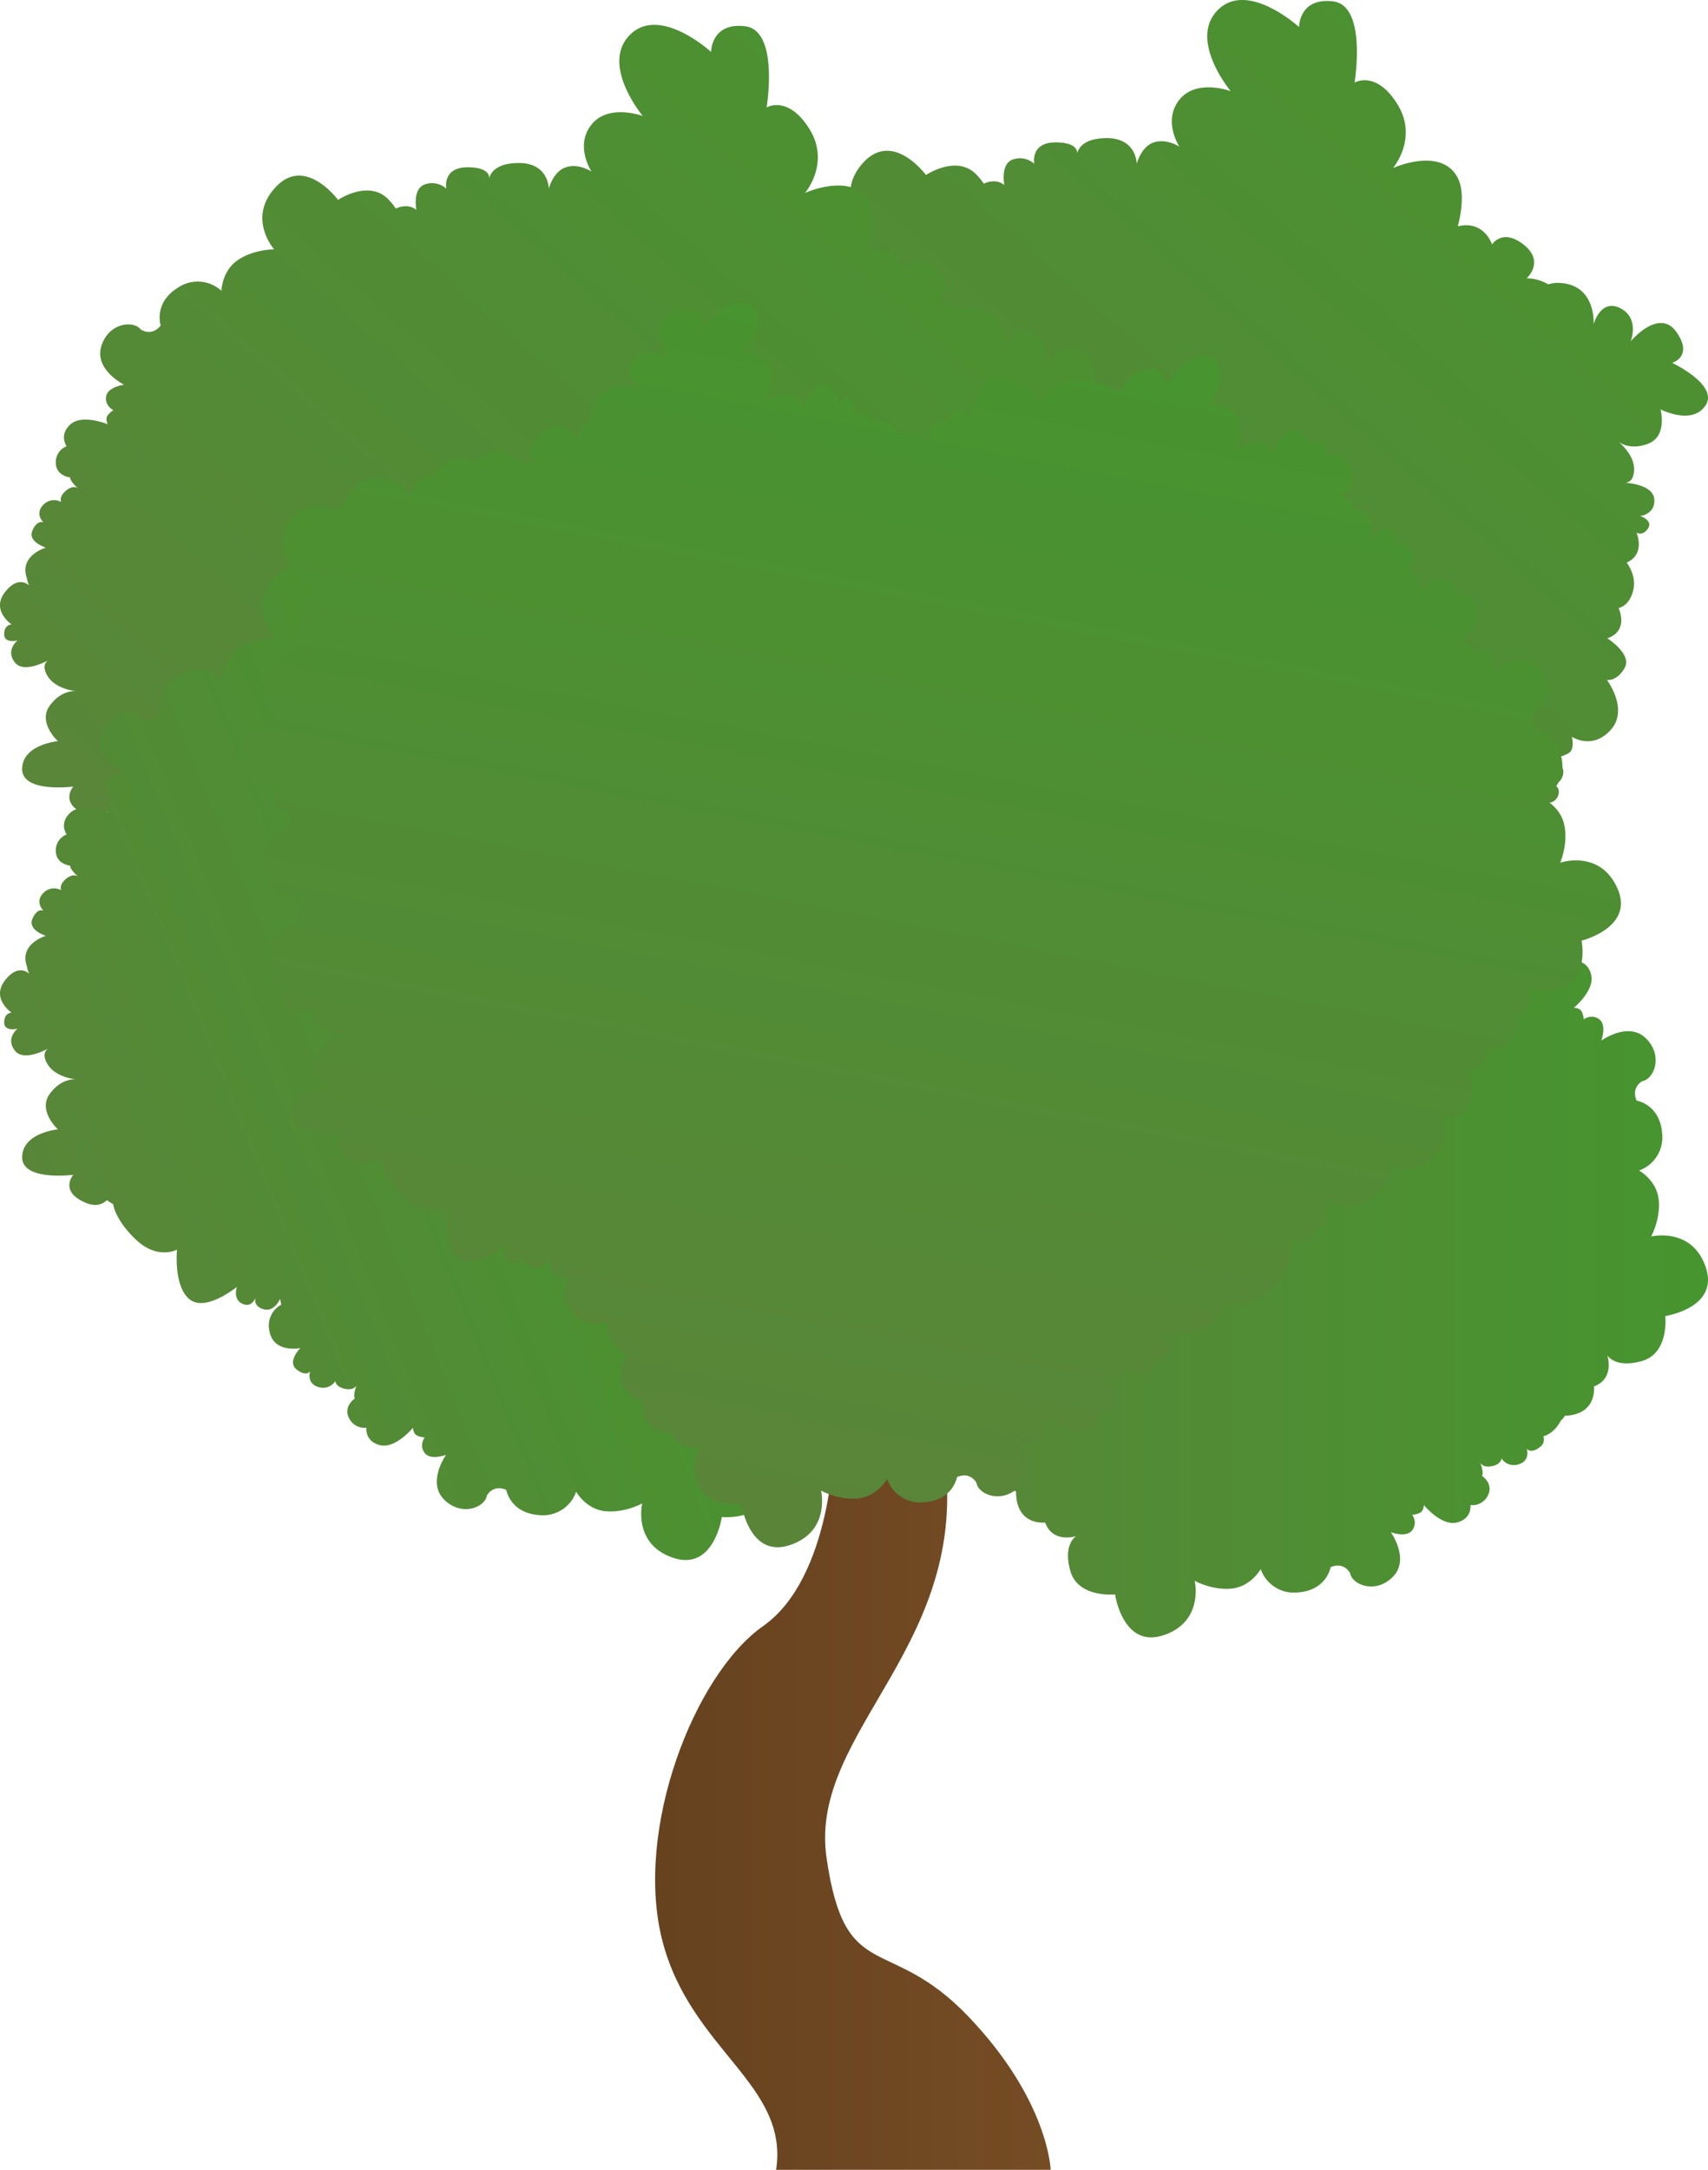 <svg xmlns="http://www.w3.org/2000/svg" xmlns:xlink="http://www.w3.org/1999/xlink" width="798.762" height="1014.338" viewBox="0 0 798.762 1014.338">
  <defs>
    <linearGradient id="a" x1="366.968" y1="453.223" x2="830.211" y2="-71.454" gradientUnits="userSpaceOnUse">
      <stop offset="0" stop-color="#5a8539"/>
      <stop offset="1" stop-color="#46952f"/>
    </linearGradient>
    <linearGradient id="b" x1="92.015" y1="464.846" x2="555.258" y2="-59.831" xlink:href="#a"/>
    <linearGradient id="c" x1="6.664" y1="586.217" x2="332.096" y2="453.388" xlink:href="#a"/>
    <linearGradient id="d" x1="380.179" y1="566.061" x2="798.762" y2="566.061" xlink:href="#a"/>
    <linearGradient id="e" x1="306.377" y1="844.465" x2="491.343" y2="844.465" gradientUnits="userSpaceOnUse">
      <stop offset="0" stop-color="#66421f"/>
      <stop offset="1" stop-color="#754c24"/>
    </linearGradient>
    <linearGradient id="f" x1="372.646" y1="708.176" x2="487.212" y2="120.405" xlink:href="#a"/>
  </defs>
  <title>Tree_4</title>
  <g>
    <path d="M797.629,189.505c-6.283,9.544-21.073,1.863-21.073,1.863s3.4,12.5-5.77,16.048c-7.686,2.964-12.514.128-13.876-.868,1.59,1.305,7.383,6.516,7.284,12.951-.075,5-2.457,6.015-4.017,6.143,3.534.308,12.9,1.688,13.45,7.6.676,7.285-6.614,7.96-6.614,7.96s6.195,2.027,3.68,5.846c-2.44,3.7-5.2,2.044-5.369,1.939.128.3,4.268,10.1-4.577,13.987,2.5,3.6,4.629,8.728,2.615,14.51-1.491,4.286-3.942,6.12-6.394,6.76.088.222.175.437.256.67,4.018,11.238-5.6,13.457-5.6,13.457s11.832,7.4,8.157,13.881-8.3,5.584-8.3,5.584,10.446,13.766,1.787,23.373-18.149,3.232-18.149,3.232,1.438,5.648-1.328,7.5-7.872,2.7-7.872,2.7,6.428,2.527,4.978,7.756c-1.293,4.664-4.681,3.966-5.392,3.762.8.268,4.891,1.857,3.04,6.085-2.015,4.617-7.7,2.76-7.867,2.707.3.35,12.106,14.342,6.289,21.987-5.9,7.75-23.14,6.353-23.14,6.353s5.037,8.9-4.164,19.105-16.589,11.156-16.589,11.156-5.077,10.51-13.34,9.829a19.557,19.557,0,0,1-3.633,2.76c9.083,16.35-7.267,21.8-7.267,21.8,0,16.344-13.625,14.528-13.625,14.528-3.558,9.788-14.092,6.5-14.517,6.364.291.175,6.26,3.936,2.714,16.345-3.634,12.711-20.893,10.894-20.893,10.894s-3.633,25.434-22.7,19.076-14.533-25.434-14.533-25.434-8.17,4.541-17.254,3.633-13.625-9.078-13.625-9.078a16.46,16.46,0,0,1-17.253,10.895c-13.625-.909-15.442-11.8-15.442-11.8-6.359-2.725-9.084,2.719-9.084,2.719-.908,5.45-11.808,9.992-19.978,1.817-8.059-8.053.652-20.526.9-20.881-.268.093-7.314,2.65-9.986-.914-2.725-3.633,0-7.267,0-7.267a9.057,9.057,0,0,1-3.634-.908c-1.817-.908-1.817-3.634-1.817-3.634s-8.175,9.992-15.436,8.176-6.358-8.176-6.358-8.176a7.966,7.966,0,0,1-8.176-4.541c-2.725-5.445,2.725-9.078,2.725-9.078-.82-1.654.594-5.538.862-6.242-.233.506-1.421,2.492-5.4,1.7-4.542-.908-4.542-3.633-4.542-3.633a6.9,6.9,0,0,1-8.175,2.725c-5.317-1.771-3.721-7-3.64-7.256-.134.187-1.979,2.58-6.347-.92-4.233-3.383.99-9.124,1.73-9.9l-.035-.07c-1.281.244-12.7,2.09-14.412-8.193a11.1,11.1,0,0,1,5.6-12.112c-.379-1.531-.553-2.713-.553-2.713s-2.644,6.382-7.844,4.839c-4.64-1.38-3.878-4.752-3.662-5.468-.28.8-1.945,4.862-6.143,2.935-4.647-2.137-2.551-7.925-2.551-7.925s-14.475,11.919-22.109,5.881-5.922-23.25-5.922-23.25-8.99,4.873-19.023-4.513-10.854-16.8-10.854-16.8a23.082,23.082,0,0,1-2.876-1.822c-2.294,2.1-5.409,3.068-9.613,1.362-13.084-5.3-6.132-13.218-6.132-13.218s-24.048,3.145-23.914-8.286,16.729-12.95,16.729-12.95-9.614-8.687-3.8-16.624c4.862-6.644,10.458-6.865,12.141-6.76-2.038-.245-9.736-1.5-13.125-6.97-2.632-4.245-1.176-6.388.064-7.337-3.138,1.648-11.773,5.549-15.424.874-4.379-5.613.96-10.033,1.252-10.272-.315.076-6.3,1.514-6.242-2.935.058-4.5,3.371-4.536,3.482-4.536-.315-.215-9.526-6.544-3.25-14.9,6.388-8.5,11.472-3.3,11.472-3.3a12.205,12.205,0,0,1-1.1-3.511c-.018-.052-.041-.1-.058-.151-3.529-10.47,8.967-14.057,8.967-14.057s-8.6-2.614-6.306-7.954c2.183-5.1,4.914-3.924,5.159-3.808-.291-.3-4-4.1-.2-8.111a6.9,6.9,0,0,1,8.5-1.45s-1.281-2.405,2.3-5.345c3.173-2.6,5.165-1.351,5.578-1.037-.536-.465-3.663-3.249-3.709-5.106,0,0-6.522-.635-6.685-6.725a7.965,7.965,0,0,1,5.072-7.856s-3.8-5.182,1.752-10.207,17.475-.064,17.475-.064-1.287-2.405-.111-4.064a9.021,9.021,0,0,1,2.778-2.51s-4.117-1.922-3.424-6.411,8.379-5.508,8.379-5.508-14-6.935-10.638-17.993,15.11-12.193,18.475-7.814c0,0,4.973,3.523,9.3-1.875,0,0-3.534-10.469,8.053-17.69a16.464,16.464,0,0,1,20.357,1.485s.151-9.351,7.739-14.435,16.932-4.926,16.932-4.926-13-14.679.833-29.277,29.015,6.126,29.015,6.126,14.365-9.73,23.559-.227a28.3,28.3,0,0,1,3.465,4.279c6.12-2.83,9.631.67,9.631.67s-2-9.986,4-11.983a10.031,10.031,0,0,1,9.986,2s-2-9.986,9.986-9.986c9.1,0,10.138,3.453,10.109,5.118.471-2.073,2.748-7.115,13.858-7.115C531.6,64.577,531.6,76.56,531.6,76.56s2-7.989,7.988-9.986,11.984,2,11.984,2-7.989-11.984,0-21.97,23.972-3.994,23.972-3.994S555.568,18.64,569.555,4.654,607.5,12.648,607.5,12.648,607.5-1.338,623.48.659s9.986,37.954,9.986,37.954,9.986-5.992,19.978,9.986-2,29.958-2,29.958,21.969-9.986,29.958,4c3.331,5.834,2.493,14.784.385,23.244,12.315-3,15.972,8.449,15.972,8.449s4.943-7.75,14.9.2,1.28,15.658,1.28,15.658a19.742,19.742,0,0,1,10.086,2.824,15.467,15.467,0,0,1,6.539-.583c16.018,1.648,14.7,19.257,14.7,19.257s3.256-12.228,12.479-7.524c9.083,4.636,4.972,15.181,4.85,15.5.3-.355,13.311-15.786,21.37-4.4,8.152,11.529-1.974,14.44-1.974,14.44S803.918,179.956,797.629,189.505Z" fill="url(#a)"/>
    <path d="M522.675,201.128c-6.282,9.543-21.073,1.863-21.073,1.863s3.4,12.5-5.77,16.048c-7.686,2.963-12.513.128-13.876-.868,1.59,1.3,7.384,6.516,7.285,12.95-.076,5-2.457,6.015-4.018,6.143,3.535.309,12.9,1.689,13.451,7.6.675,7.284-6.615,7.96-6.615,7.96s6.195,2.026,3.68,5.846c-2.44,3.7-5.2,2.044-5.369,1.939.128.3,4.268,10.1-4.576,13.986,2.5,3.6,4.629,8.729,2.614,14.511-1.491,4.285-3.942,6.119-6.393,6.76.087.221.174.437.256.67,4.018,11.238-5.6,13.456-5.6,13.456s11.832,7.4,8.158,13.882-8.3,5.584-8.3,5.584,10.446,13.765,1.788,23.373-18.15,3.231-18.15,3.231,1.438,5.649-1.327,7.506-7.873,2.7-7.873,2.7,6.429,2.527,4.979,7.756c-1.293,4.664-4.682,3.965-5.392,3.761.8.268,4.891,1.858,3.039,6.085-2.015,4.618-7.7,2.76-7.866,2.708.3.349,12.105,14.341,6.288,21.987-5.9,7.75-23.14,6.352-23.14,6.352s5.037,8.9-4.163,19.105-16.589,11.157-16.589,11.157-5.078,10.51-13.34,9.829a19.635,19.635,0,0,1-3.634,2.76c9.084,16.35-7.267,21.8-7.267,21.8,0,16.345-13.625,14.528-13.625,14.528-3.558,9.788-14.091,6.5-14.516,6.364.291.175,6.259,3.937,2.713,16.345-3.633,12.711-20.892,10.895-20.892,10.895s-3.634,25.434-22.7,19.075-14.534-25.434-14.534-25.434-8.17,4.542-17.253,3.634-13.626-9.078-13.626-9.078A16.459,16.459,0,0,1,252.2,526.792c-13.625-.908-15.442-11.8-15.442-11.8-6.358-2.725-9.083,2.72-9.083,2.72-.909,5.45-11.809,9.992-19.979,1.816-8.058-8.052.653-20.525.9-20.88-.268.093-7.313,2.649-9.986-.914-2.725-3.634,0-7.267,0-7.267a9.043,9.043,0,0,1-3.633-.909c-1.817-.908-1.817-3.633-1.817-3.633s-8.176,9.992-15.436,8.175-6.359-8.175-6.359-8.175a7.967,7.967,0,0,1-8.175-4.542c-2.725-5.444,2.725-9.078,2.725-9.078-.821-1.653.594-5.537.862-6.242-.233.507-1.421,2.492-5.4,1.7-4.542-.909-4.542-3.634-4.542-3.634a6.9,6.9,0,0,1-8.175,2.725c-5.316-1.77-3.721-7-3.639-7.255-.134.186-1.98,2.579-6.347-.92-4.233-3.383.99-9.124,1.729-9.9l-.035-.07c-1.281.245-12.7,2.091-14.411-8.192a11.1,11.1,0,0,1,5.6-12.112c-.378-1.531-.553-2.713-.553-2.713s-2.643,6.381-7.843,4.838c-4.641-1.38-3.878-4.751-3.663-5.467-.279.8-1.945,4.862-6.143,2.934-4.646-2.136-2.55-7.924-2.55-7.924S96.328,431.991,88.7,425.953,82.773,402.7,82.773,402.7s-8.991,4.874-19.023-4.513-10.854-16.8-10.854-16.8a23.136,23.136,0,0,1-2.877-1.823c-2.294,2.1-5.409,3.069-9.613,1.363-13.084-5.3-6.132-13.218-6.132-13.218s-24.048,3.144-23.914-8.286,16.729-12.95,16.729-12.95-9.613-8.688-3.8-16.624c4.862-6.644,10.458-6.865,12.14-6.76-2.038-.245-9.735-1.5-13.124-6.97-2.632-4.245-1.176-6.388.064-7.337-3.139,1.648-11.774,5.549-15.425.873-4.379-5.613.961-10.032,1.252-10.271-.314.075-6.294,1.514-6.242-2.935.058-4.495,3.371-4.536,3.482-4.536-.314-.215-9.526-6.545-3.249-14.9,6.388-8.5,11.471-3.3,11.471-3.3a12.241,12.241,0,0,1-1.1-3.511c-.017-.053-.04-.1-.058-.152C8.969,259.589,21.464,256,21.464,256s-8.6-2.615-6.306-7.954c2.184-5.1,4.915-3.924,5.159-3.808-.291-.3-4-4.105-.2-8.111a6.9,6.9,0,0,1,8.5-1.45s-1.281-2.405,2.294-5.345c3.173-2.6,5.165-1.351,5.578-1.037-.535-.466-3.662-3.249-3.709-5.107,0,0-6.521-.634-6.684-6.725a7.963,7.963,0,0,1,5.071-7.855s-3.8-5.182,1.753-10.207,17.474-.065,17.474-.065-1.287-2.4-.11-4.064a9.028,9.028,0,0,1,2.777-2.51s-4.117-1.921-3.424-6.41,8.379-5.509,8.379-5.509-14-6.935-10.638-17.992,15.11-12.193,18.476-7.815c0,0,4.973,3.523,9.3-1.874,0,0-3.535-10.47,8.053-17.69a16.461,16.461,0,0,1,20.356,1.485s.152-9.352,7.739-14.435,16.933-4.926,16.933-4.926-13-14.68.832-29.277,29.016,6.125,29.016,6.125,14.364-9.73,23.559-.227A28.293,28.293,0,0,1,185.1,97.5c6.12-2.83,9.631.67,9.631.67s-2-9.987,4-11.984a10.034,10.034,0,0,1,9.986,2s-2-9.986,9.987-9.986c9.095,0,10.137,3.453,10.108,5.118.472-2.072,2.748-7.115,13.858-7.115,13.981,0,13.981,11.983,13.981,11.983s2-7.989,7.989-9.986,11.983,2,11.983,2-7.988-11.983,0-21.969,23.973-3.994,23.973-3.994S280.615,30.263,294.6,16.276s37.947,8,37.947,8,0-13.986,15.978-11.989,9.987,37.953,9.987,37.953,9.986-5.991,19.978,9.986-2,29.959-2,29.959,21.97-9.987,29.959,3.994c3.33,5.835,2.492,14.784.384,23.245,12.316-3,15.972,8.449,15.972,8.449s4.944-7.75,14.895.2,1.281,15.657,1.281,15.657a19.751,19.751,0,0,1,10.085,2.824,15.47,15.47,0,0,1,6.539-.582c16.019,1.648,14.7,19.256,14.7,19.256s3.255-12.228,12.478-7.523c9.084,4.635,4.973,15.18,4.851,15.5.3-.355,13.311-15.785,21.369-4.4,8.152,11.529-1.974,14.441-1.974,14.441S528.964,191.578,522.675,201.128Z" fill="url(#b)"/>
    <path d="M522.675,382.612c-6.282,9.543-21.073,1.863-21.073,1.863s3.4,12.5-5.77,16.048c-7.686,2.964-12.513.128-13.876-.868,1.59,1.3,7.384,6.516,7.285,12.95-.076,5-2.457,6.015-4.018,6.143,3.535.309,12.9,1.689,13.451,7.6.675,7.284-6.615,7.96-6.615,7.96s6.195,2.026,3.68,5.846c-2.44,3.7-5.2,2.044-5.369,1.939.128.3,4.268,10.1-4.576,13.986,2.5,3.6,4.629,8.729,2.614,14.511-1.491,4.285-3.942,6.119-6.393,6.76.087.221.174.437.256.67,4.018,11.238-5.6,13.456-5.6,13.456s11.832,7.4,8.158,13.882-8.3,5.584-8.3,5.584,10.446,13.765,1.788,23.373-18.15,3.231-18.15,3.231,1.438,5.649-1.327,7.506-7.873,2.7-7.873,2.7,6.429,2.527,4.979,7.756c-1.293,4.664-4.682,3.965-5.392,3.761.8.268,4.891,1.858,3.039,6.085-2.015,4.618-7.7,2.76-7.866,2.708.3.349,12.105,14.341,6.288,21.987-5.9,7.75-23.14,6.352-23.14,6.352s5.037,8.9-4.163,19.1-16.589,11.157-16.589,11.157-5.078,10.51-13.34,9.829a19.635,19.635,0,0,1-3.634,2.76c9.084,16.35-7.267,21.8-7.267,21.8,0,16.345-13.625,14.528-13.625,14.528-3.558,9.788-14.091,6.5-14.516,6.364.291.175,6.259,3.937,2.713,16.345-3.633,12.711-20.892,10.895-20.892,10.895s-3.634,25.434-22.7,19.075-14.534-25.434-14.534-25.434-8.17,4.542-17.253,3.634-13.626-9.078-13.626-9.078A16.459,16.459,0,0,1,252.2,708.276c-13.625-.908-15.442-11.8-15.442-11.8-6.358-2.725-9.083,2.72-9.083,2.72-.909,5.45-11.809,9.992-19.979,1.816-8.058-8.052.653-20.525.9-20.88-.268.093-7.313,2.649-9.986-.914-2.725-3.634,0-7.267,0-7.267a9.043,9.043,0,0,1-3.633-.909c-1.817-.908-1.817-3.633-1.817-3.633s-8.176,9.992-15.436,8.175-6.359-8.175-6.359-8.175a7.967,7.967,0,0,1-8.175-4.542c-2.725-5.444,2.725-9.078,2.725-9.078-.821-1.653.594-5.537.862-6.242-.233.507-1.421,2.492-5.4,1.7-4.542-.909-4.542-3.634-4.542-3.634a6.9,6.9,0,0,1-8.175,2.725c-5.316-1.77-3.721-7-3.639-7.255-.134.186-1.98,2.579-6.347-.92-4.233-3.383.99-9.124,1.729-9.9l-.035-.07c-1.281.245-12.7,2.091-14.411-8.192a11.1,11.1,0,0,1,5.6-12.112c-.378-1.531-.553-2.713-.553-2.713s-2.643,6.381-7.843,4.838c-4.641-1.38-3.878-4.751-3.663-5.467-.279.8-1.945,4.862-6.143,2.934-4.646-2.136-2.55-7.924-2.55-7.924S96.328,613.475,88.7,607.437s-5.922-23.251-5.922-23.251-8.991,4.874-19.023-4.513-10.854-16.8-10.854-16.8a23.136,23.136,0,0,1-2.877-1.823c-2.294,2.1-5.409,3.069-9.613,1.363-13.084-5.3-6.132-13.218-6.132-13.218s-24.048,3.144-23.914-8.286,16.729-12.95,16.729-12.95-9.613-8.688-3.8-16.624c4.862-6.644,10.458-6.865,12.14-6.76-2.038-.245-9.735-1.5-13.124-6.97-2.632-4.245-1.176-6.388.064-7.337-3.139,1.648-11.774,5.549-15.425.873-4.379-5.613.961-10.032,1.252-10.271-.314.075-6.294,1.514-6.242-2.935.058-4.5,3.371-4.536,3.482-4.536-.314-.215-9.526-6.545-3.249-14.9,6.388-8.5,11.471-3.3,11.471-3.3a12.241,12.241,0,0,1-1.1-3.511c-.017-.053-.04-.1-.058-.152-3.528-10.469,8.967-14.056,8.967-14.056s-8.6-2.615-6.306-7.954c2.184-5.1,4.915-3.924,5.159-3.808-.291-.3-4-4.1-.2-8.111a6.9,6.9,0,0,1,8.5-1.45s-1.281-2.405,2.294-5.345c3.173-2.6,5.165-1.351,5.578-1.037-.535-.466-3.662-3.249-3.709-5.107,0,0-6.521-.634-6.684-6.725a7.963,7.963,0,0,1,5.071-7.855s-3.8-5.182,1.753-10.207,17.474-.065,17.474-.065-1.287-2.4-.11-4.064a9.028,9.028,0,0,1,2.777-2.51s-4.117-1.921-3.424-6.41,8.379-5.509,8.379-5.509-14-6.935-10.638-17.992,15.11-12.193,18.476-7.815c0,0,4.973,3.523,9.3-1.874,0,0-3.535-10.47,8.053-17.69a16.461,16.461,0,0,1,20.356,1.485s.152-9.352,7.739-14.435,16.933-4.926,16.933-4.926-13-14.68.832-29.277,29.016,6.125,29.016,6.125,14.364-9.73,23.559-.227a28.293,28.293,0,0,1,3.464,4.28c6.12-2.83,9.631.67,9.631.67s-2-9.986,4-11.984a10.033,10.033,0,0,1,9.986,2s-2-9.987,9.987-9.987c9.095,0,10.137,3.453,10.108,5.118.472-2.072,2.748-7.115,13.858-7.115,13.981,0,13.981,11.984,13.981,11.984s2-7.99,7.989-9.987,11.983,2,11.983,2-7.988-11.983,0-21.969,23.973-3.994,23.973-3.994-19.978-23.967-5.992-37.954,37.947,8,37.947,8,0-13.986,15.978-11.989,9.987,37.953,9.987,37.953,9.986-5.991,19.978,9.986-2,29.959-2,29.959,21.97-9.987,29.959,3.994c3.33,5.835,2.492,14.784.384,23.245,12.316-3,15.972,8.449,15.972,8.449s4.944-7.75,14.895.2,1.281,15.657,1.281,15.657a19.751,19.751,0,0,1,10.085,2.824,15.47,15.47,0,0,1,6.539-.582c16.019,1.648,14.7,19.256,14.7,19.256s3.255-12.228,12.478-7.523c9.084,4.635,4.973,15.18,4.851,15.5.3-.355,13.311-15.785,21.369-4.4,8.152,11.529-1.974,14.441-1.974,14.441S528.964,373.062,522.675,382.612Z" fill="url(#c)"/>
    <path d="M778.784,615.224s1.933,17.241-10.761,20.962c-12.379,3.628-16.181-2.317-16.356-2.608.14.425,3.494,10.941-6.271,14.562,0,0,1.828,13.113-13.579,13.7a8.686,8.686,0,0,1-1.846,2.253c-1.269,2.4-3.843,6.05-8.216,7.372a4.236,4.236,0,0,1-1.391,4.856c-4.367,3.5-6.213,1.106-6.347.92.081.256,1.677,5.485-3.64,7.255a6.9,6.9,0,0,1-8.175-2.725s0,2.725-4.542,3.634c-3.982.791-5.17-1.194-5.4-1.7.268.711,1.683,4.595.862,6.243,0,0,5.45,3.633,2.725,9.083a7.968,7.968,0,0,1-8.176,4.542s.909,6.352-6.358,8.169-15.436-8.169-15.436-8.169,0,2.719-1.817,3.627a9.049,9.049,0,0,1-3.634.909s2.725,3.633,0,7.267c-2.672,3.563-9.718,1.007-9.986.914.251.355,8.962,12.828.9,20.886-8.175,8.17-19.07,3.634-19.978-1.816,0,0-2.725-5.451-9.084-2.725,0,0-1.817,10.894-15.442,11.8a16.459,16.459,0,0,1-17.253-10.894s-4.542,8.175-13.625,9.084-17.253-3.634-17.253-3.634,4.541,19.07-14.534,25.428-22.7-19.075-22.7-19.075-17.259,1.817-20.893-10.895c-3.546-12.408,2.423-16.17,2.714-16.344-.425.134-10.965,3.423-14.516-6.365,0,0-13.626,1.817-13.626-14.528,0,0-16.35-5.45-7.267-21.8,0,0-8.775-4.787-8.874-13.835-4.839-3.843-4.8-10.208-4.8-10.208s-7.109,5.829-14.091-4.821,3.651-15.279,3.651-15.279a19.7,19.7,0,0,1-8.7-5.823,15.385,15.385,0,0,1-6.394-1.479c-14.452-6.434-8.21-22.29-7.989-22.855-.308.466-7.057,10.417-14.19,3.25-7.15-7.18-.087-15.873.21-16.234-.513.314-17.579,10.807-21.673-2.475-4.163-13.492,6.37-13.107,6.37-13.107s-17.631-16.653-8.687-23.769,20.607,4.786,20.607,4.786.658-12.944,10.481-13.456a20.475,20.475,0,0,1,2.236.011,17.633,17.633,0,0,1,7.249-4.2,12.189,12.189,0,0,1,.536-5.24,8.483,8.483,0,0,1,2.213-3.7,5.7,5.7,0,0,1-3.43-3.493,4.086,4.086,0,0,1-.239-1.677c-2.23-1.922-3.866-4.344-3.231-7.127a8.8,8.8,0,0,1,.308-1.066c-4.28-1.205-8.944-3.849-10.172-9.619-2.4-11.308,7.342-17.975,12.4-15.768,0,0,6.056.681,7.232-6.138,0,0-8.152-7.459-1.49-19.378a16.457,16.457,0,0,1,18.534-8.536s-4.379-8.263-.2-16.374,12.449-12.49,12.449-12.49-18.47-6.58-13.416-26.04,28.357-8.658,28.357-8.658,7.879-15.46,20.52-11.582,12.228,11.186,12.228,11.186,2.888-11.116,13.247-8.723c0,0,5.892-12.414,19.605-3.511,0,0,8.8-7.022,16.811-.978,4.1-.134,8.367,2.16,11.884,4.809a14.7,14.7,0,0,1,10.935,2.7c2.423-2.556,6.609-5.217,13.614-5.45,13.736-.46,19.553,4.2,19.553,4.2a22.783,22.783,0,0,1,3.325-.745c.14-3.1,1.654-5.991,5.834-7.762,13-5.5,13.684,5.014,13.684,5.014s14.773-19.227,22.761-11.052-2.666,20.991-2.666,20.991,12.938-.658,14.44,9.061c1.264,8.14-2.539,12.251-3.8,13.369,1.613-1.275,7.942-5.823,14.207-4.356.082.018.158.041.239.064a10.706,10.706,0,0,1,9.509-3.779c1.531-1.706,3.418-2.853,5.689-2.573,7.261.9,6.37,8.157,6.37,8.157s3.3-5.619,6.492-2.346c3.075,3.15.92,5.485.757,5.66.414-.076,11.361-2.085,12.822,8.245,1.083,7.616-2.428,9.677-4.454,10.23a5.085,5.085,0,0,1-.262.629c2.1.955,6.411,3.587,4.489,8.537a8.319,8.319,0,0,1-2.539,3.47c1.345-.343,2.906-.571,3.809-.128,0,0,3.592-5.474,9.06-2.783a7.975,7.975,0,0,1,4.6,8.146s6.347-.955,8.216,6.3-8.07,15.5-8.07,15.5c.1,0,2.742.017,3.645,1.793a9.046,9.046,0,0,1,.931,3.628s3.616-2.755,7.267-.053c3.581,2.65,1.071,9.719.978,9.98.355-.25,12.764-9.042,20.875-1.042,8.228,8.117,3.762,19.047-1.683,19.99,0,0-5.427,2.766-2.661,9.1,0,0,10.912,1.747,11.908,15.361a16.458,16.458,0,0,1-10.784,17.328s8.2,4.49,9.177,13.562-3.523,17.282-3.523,17.282,19.047-4.67,25.527,14.359S778.784,615.224,778.784,615.224Z" fill="url(#d)"/>
    <path d="M362.957,1014.338H491.343s-.873-32.315-38.428-71.618-57.643-13.974-66.377-74.237,70.744-100.438,54.149-193.89H390.031s-.873,62.883-33.188,85.591-60.263,95.2-47.163,146.728S369.07,974.162,362.957,1014.338Z" fill="url(#e)"/>
    <path d="M739.631,439.726s3.506,17-8.792,21.859c-12.024,4.757-16.345-.844-16.531-1.1.134.314,4.536,10.556-4.9,15.081,0,0,3.144,13.381-13.125,14.982,0,0-2.131,9.38-10.364,11.022,2.067,1.8,3.924,5.3,2.009,12.013-3.447,12.071-13.661,7.366-13.946,7.232.151.332,5.543,12.274-5.066,21.3-10.766,9.159-18.528,1.846-18.528,1.846s1.619,10.987-11.436,17.451c-12.49,6.183-19.186-2.458-19.745-3.215.384.67,4.023,7.471-3.04,16.409-7.313,9.247-13.456,4.105-13.678,3.913.117.332,4.624,13.066-8.658,24.357-13.451,11.442-21.347,5.788-21.347,5.788s-3.633,13.91-15.384,14.627a13.982,13.982,0,0,1-3.517-.2c-4.274,2.271-9.753,1.1-9.753,1.1s6.359,6.353,1.817,9.986c-4.367,3.5-6.213,1.107-6.347.92.082.257,1.677,5.485-3.639,7.256a6.9,6.9,0,0,1-8.175-2.725s0,2.725-4.542,3.633c-3.983.792-5.171-1.194-5.4-1.7.268.71,1.683,4.594.862,6.242,0,0,5.45,3.633,2.725,9.083a7.965,7.965,0,0,1-8.175,4.542s.908,6.353-6.359,8.17-15.436-8.17-15.436-8.17,0,2.719-1.817,3.628a9.051,9.051,0,0,1-3.633.908s2.725,3.634,0,7.267c-2.673,3.564-9.718,1.007-9.986.914.25.355,8.961,12.828.9,20.887-8.175,8.169-19.069,3.633-19.978-1.817,0,0-2.725-5.45-9.084-2.725,0,0-1.816,10.894-15.442,11.8A16.461,16.461,0,0,1,414.863,691.4s-4.541,8.175-13.625,9.084-17.253-3.634-17.253-3.634,4.542,19.07-14.534,25.429-22.7-19.076-22.7-19.076-17.259,1.817-20.892-10.894c-3.546-12.409,2.422-16.17,2.713-16.345-.425.134-10.964,3.424-14.516-6.364,0,0-13.626,1.816-13.626-14.528,0,0-16.35-5.451-7.266-21.8,0,0-9.573-5.223-8.834-15.069-4.611,1.315-10.265,1.5-14.842-2.819-9.4-8.879-2.812-18.219-2.812-18.219s-5.684,1.31-7.477-1.5-2.515-7.936-2.515-7.936-2.679,6.37-7.867,4.8c-4.507-1.356-3.9-4.582-3.663-5.415-.349.938-2.049,4.74-6.137,2.842-4.635-2.155-2.515-7.937-2.515-7.937s-14.522,11.856-22.133,5.788-5.817-23.279-5.817-23.279-9.014,4.838-19.006-4.6-10.778-16.845-10.778-16.845a22.719,22.719,0,0,1-2.87-1.84c-2.3,2.09-5.421,3.045-9.62,1.322-13.06-5.351-6.073-13.247-6.073-13.247s-24.06,3.045-23.873-8.385,16.781-12.88,16.781-12.88-9.578-8.729-3.732-16.636c4.9-6.626,10.487-6.824,12.175-6.714-2.044-.25-9.73-1.537-13.095-7.022-2.615-4.262-1.153-6.393.1-7.343-3.151,1.637-11.8,5.5-15.431.81-4.355-5.637,1.007-10.027,1.3-10.266-.309.076-6.306,1.491-6.231-2.964s3.354-4.518,3.5-4.518c-.315-.222-9.5-6.586-3.185-14.912,3.278-4.327,6.2-5.078,8.28-4.781a6.5,6.5,0,0,1,2.032-3.173,5.58,5.58,0,0,1,1.881-4.467,8.163,8.163,0,0,1,.221-2.789c.978-4.175,3.5-4.221,3.866-4.209-.489-.03-4.908-.315-6.114-1.806,0,0-5.566,3.448-9.392-1.292a7.95,7.95,0,0,1-.739-9.317s-6.167-1.811-4.8-9.176,13.841-10.662,13.841-10.662-2.475-1.13-2.551-3.156a9.118,9.118,0,0,1,.681-3.686s-4.437.972-6.608-3.01,3.319-9.468,3.319-9.468-15.338,2.987-19.385-7.838,4.606-18.866,9.94-17.427c0,0,6.091-.222,6.248-7.133,0,0-9.165-6.178-4.338-18.948a16.454,16.454,0,0,1,17.072-11.18s-5.555-7.523-2.608-16.164,10.463-14.2,10.463-14.2-19.238-3.779-17.113-23.769S159.474,238.1,159.474,238.1s5.509-16.449,18.581-14.481,13.748,9.258,13.748,9.258,1.217-11.424,11.814-10.585c0,0,4-13.148,18.872-6.365,0,0,10.906-11.715,21.638.908a15.069,15.069,0,0,1,5.642-1.3s-5.829-7.11,4.821-14.091,15.279,3.651,15.279,3.651a19.764,19.764,0,0,1,5.823-8.705,15.385,15.385,0,0,1,1.479-6.394c6.44-14.452,22.29-8.21,22.855-7.989-.466-.308-10.417-7.057-3.249-14.19,7.179-7.15,15.873-.087,16.234.21-.315-.513-10.808-17.579,2.48-21.673,13.486-4.163,13.1,6.37,13.1,6.37s16.654-17.631,23.769-8.687-4.78,20.607-4.78,20.607,12.938.658,13.45,10.481c.425,8.227-3.767,11.925-5.141,12.915,1.735-1.107,8.5-4.991,14.58-2.894,4.723,1.63,4.95,4.21,4.583,5.729,1.4-3.26,5.619-11.738,11.407-10.416,7.138,1.624,5.508,8.757,5.508,8.757s3.855-5.252,6.7-1.677.163,5.712.163,5.712,5.934-.571,9.439,3.034c5.666.087,9.078,2.5,11.1,5.031a14.067,14.067,0,0,1,5.765,2.533,4.229,4.229,0,0,1,3.36-.984c3.255.7,7.406,3.8,7.406,3.8s-2.643-6.382,2.126-8.967c4.25-2.306,6.1.617,6.451,1.275-.367-.769-2.055-4.815,2.277-6.416,4.792-1.782,7.4,3.8,7.4,3.8s1.805-18.662,11.477-19.792S486.257,188.8,486.257,188.8s2.911-9.8,16.647-10.26,19.548,4.2,19.548,4.2a22.921,22.921,0,0,1,3.33-.746c.134-3.1,1.654-5.992,5.829-7.762,13-5.5,13.684,5.014,13.684,5.014s14.778-19.227,22.767-11.052-2.673,20.986-2.673,20.986,12.944-.652,14.447,9.066c1.257,8.14-2.539,12.245-3.809,13.369,1.619-1.275,7.949-5.829,14.214-4.356,4.862,1.142,5.351,3.686,5.142,5.235,1.053-3.383,4.4-12.245,10.288-11.523,7.267.9,6.371,8.158,6.371,8.158s3.3-5.619,6.5-2.347c3.069,3.15.914,5.485.751,5.66.413-.076,11.36-2.085,12.828,8.245,1.467,10.359-5.561,10.44-5.777,10.44.245.082,6.045,1.992,6.027,6.592,10.7.943,9.276,13.631,9.276,13.631s5.7-6.953,9.765-2.789c3.918,4.018,1.694,6.091,1.537,6.23.3-.128,5.3-2.177,7.575,2.906a6.889,6.889,0,0,1-1.909,8.4s2.713-.268,4.064,4.164c1.211,3.965-.757,5.316-1.188,5.554.6-.3,4.408-2.148,6.155-1.478,0,0,3.08-5.783,8.769-3.6a7.967,7.967,0,0,1,5.322,7.686s6.236-1.525,8.757,5.526-6.614,16.17-6.614,16.17,2.707-.268,3.79,1.45a9.067,9.067,0,0,1,1.264,3.523s3.342-3.069,7.226-.711,1.887,9.853,1.887,9.853,11.762-10.289,20.7-2.959,5.485,18.628.151,20.066c0,0-5.153,3.249-1.816,9.305,0,0,11.022.739,13.264,14.208A16.462,16.462,0,0,1,721.2,373.1s8.577,3.715,10.376,12.664-1.921,17.527-1.921,17.527,18.534-6.388,26.733,11.966S739.631,439.726,739.631,439.726Z" fill="url(#f)"/>
  </g>
</svg>
